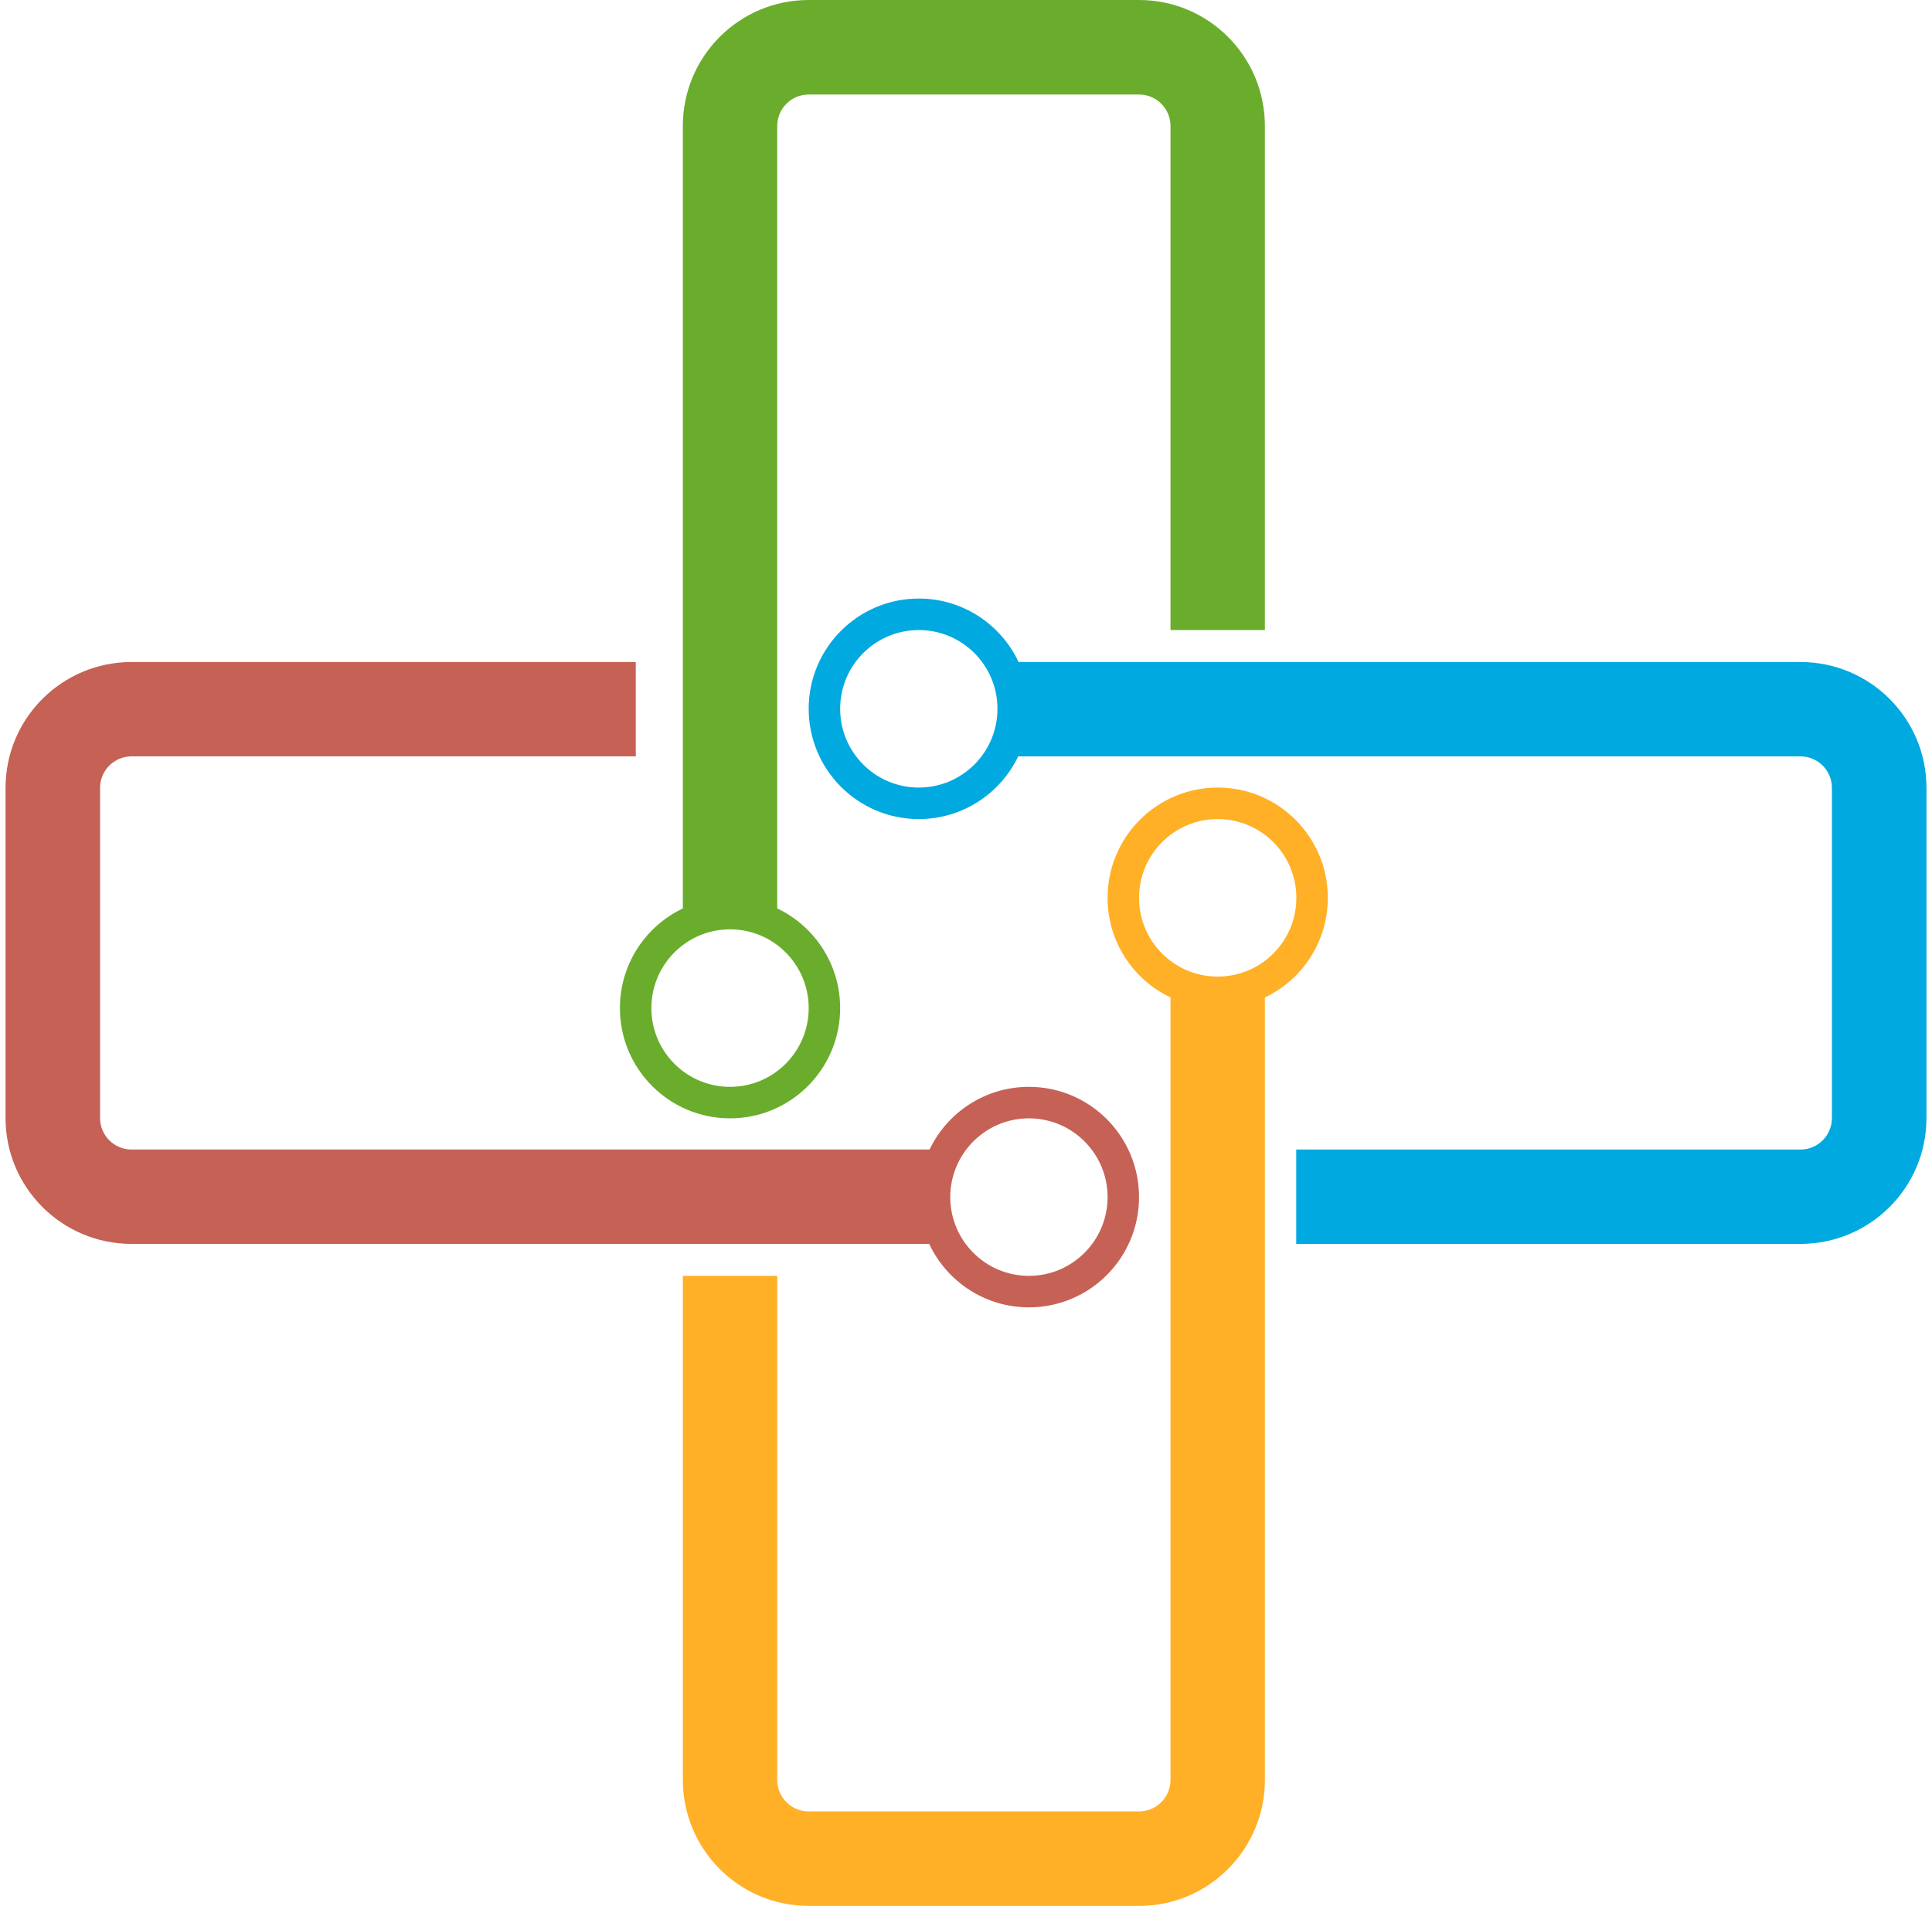<?xml version="1.0" encoding="UTF-8" standalone="no"?>
<svg width="302px" height="298px" viewBox="0 0 302 298" version="1.1" xmlns="http://www.w3.org/2000/svg" xmlns:xlink="http://www.w3.org/1999/xlink">
    <title>Cleary Logo</title>
    <defs></defs>
    <g id="Page-1" stroke="none" stroke-width="1" fill="none" fill-rule="evenodd">
        <g id="Artboard-34" transform="translate(-427, -131)">
            <g id="Cleary-Logo" transform="translate(428, 131)">
                <path d="M158.157,118.262 C155.385,124.061 149.471,128.066 142.623,128.066 C133.116,128.066 125.41,120.348 125.41,110.826 C125.41,101.305 133.116,93.587 142.623,93.587 C149.517,93.587 155.465,97.646 158.213,103.508 L280.43,103.508 C291.312,103.508 300.133,112.316 300.133,123.18 L300.133,174.82 C300.133,185.684 291.312,194.492 280.43,194.492 L201.62,194.492 L201.62,179.738 L280.43,179.738 C283.151,179.738 285.356,177.536 285.356,174.82 L285.356,123.18 C285.356,120.464 283.151,118.262 280.43,118.262 L158.157,118.262 Z M142.623,123.14 C149.413,123.14 154.918,117.627 154.918,110.826 C154.918,104.026 149.413,98.512 142.623,98.512 C135.833,98.512 130.328,104.026 130.328,110.826 C130.328,117.627 135.833,123.14 142.623,123.14 Z" id="Connect-Right" fill="#00A9DF"></path>
                <path d="M144.246,194.492 L19.57,194.492 C8.688,194.492 -0.133,185.684 -0.133,174.82 L-0.133,123.18 C-0.133,112.316 8.688,103.508 19.57,103.508 L98.38,103.508 L98.38,118.262 L19.57,118.262 C16.849,118.262 14.644,120.464 14.644,123.18 L14.644,174.82 C14.644,177.536 16.849,179.738 19.57,179.738 L144.302,179.738 C147.074,173.939 152.988,169.934 159.836,169.934 C169.343,169.934 177.049,177.652 177.049,187.174 C177.049,196.695 169.343,204.413 159.836,204.413 C152.942,204.413 146.994,200.354 144.246,194.492 Z M159.836,199.488 C166.626,199.488 172.131,193.974 172.131,187.174 C172.131,180.373 166.626,174.86 159.836,174.86 C153.046,174.86 147.541,180.373 147.541,187.174 C147.541,193.974 153.046,199.488 159.836,199.488 Z" id="Connect-Left" fill="#C66156"></path>
                <path d="M196.721,155.961 L196.721,278.298 C196.721,289.179 187.914,298 177.049,298 L125.41,298 C114.545,298 105.738,289.179 105.738,278.298 L105.738,199.488 L120.492,199.488 L120.492,278.298 C120.492,281.018 122.694,283.223 125.41,283.223 L177.049,283.223 C179.765,283.223 181.967,281.018 181.967,278.298 L181.967,155.961 C176.152,153.194 172.131,147.257 172.131,140.38 C172.131,130.859 179.838,123.14 189.344,123.14 C198.851,123.14 206.557,130.859 206.557,140.38 C206.557,147.257 202.537,153.194 196.721,155.961 Z M189.344,152.694 C196.135,152.694 201.639,147.181 201.639,140.38 C201.639,133.579 196.135,128.066 189.344,128.066 C182.554,128.066 177.049,133.579 177.049,140.38 C177.049,147.181 182.554,152.694 189.344,152.694 Z" id="Connect-Bottom" fill="#FFB026"></path>
                <path d="M120.492,142.039 C126.307,144.806 130.328,150.743 130.328,157.62 C130.328,167.141 122.621,174.86 113.115,174.86 C103.608,174.86 95.902,167.141 95.902,157.62 C95.902,150.743 99.922,144.806 105.738,142.039 L105.738,19.702 C105.738,8.821 114.545,0 125.41,0 L177.049,0 C187.914,0 196.721,8.821 196.721,19.702 L196.721,98.512 L181.967,98.512 L181.967,19.702 C181.967,16.982 179.765,14.777 177.049,14.777 L125.41,14.777 C122.694,14.777 120.492,16.982 120.492,19.702 L120.492,142.039 Z M113.115,169.934 C119.905,169.934 125.41,164.421 125.41,157.62 C125.41,150.819 119.905,145.306 113.115,145.306 C106.324,145.306 100.82,150.819 100.82,157.62 C100.82,164.421 106.324,169.934 113.115,169.934 Z" id="Connect-Top" fill="#6AAD2C"></path>
            </g>
        </g>
    </g>
</svg>
